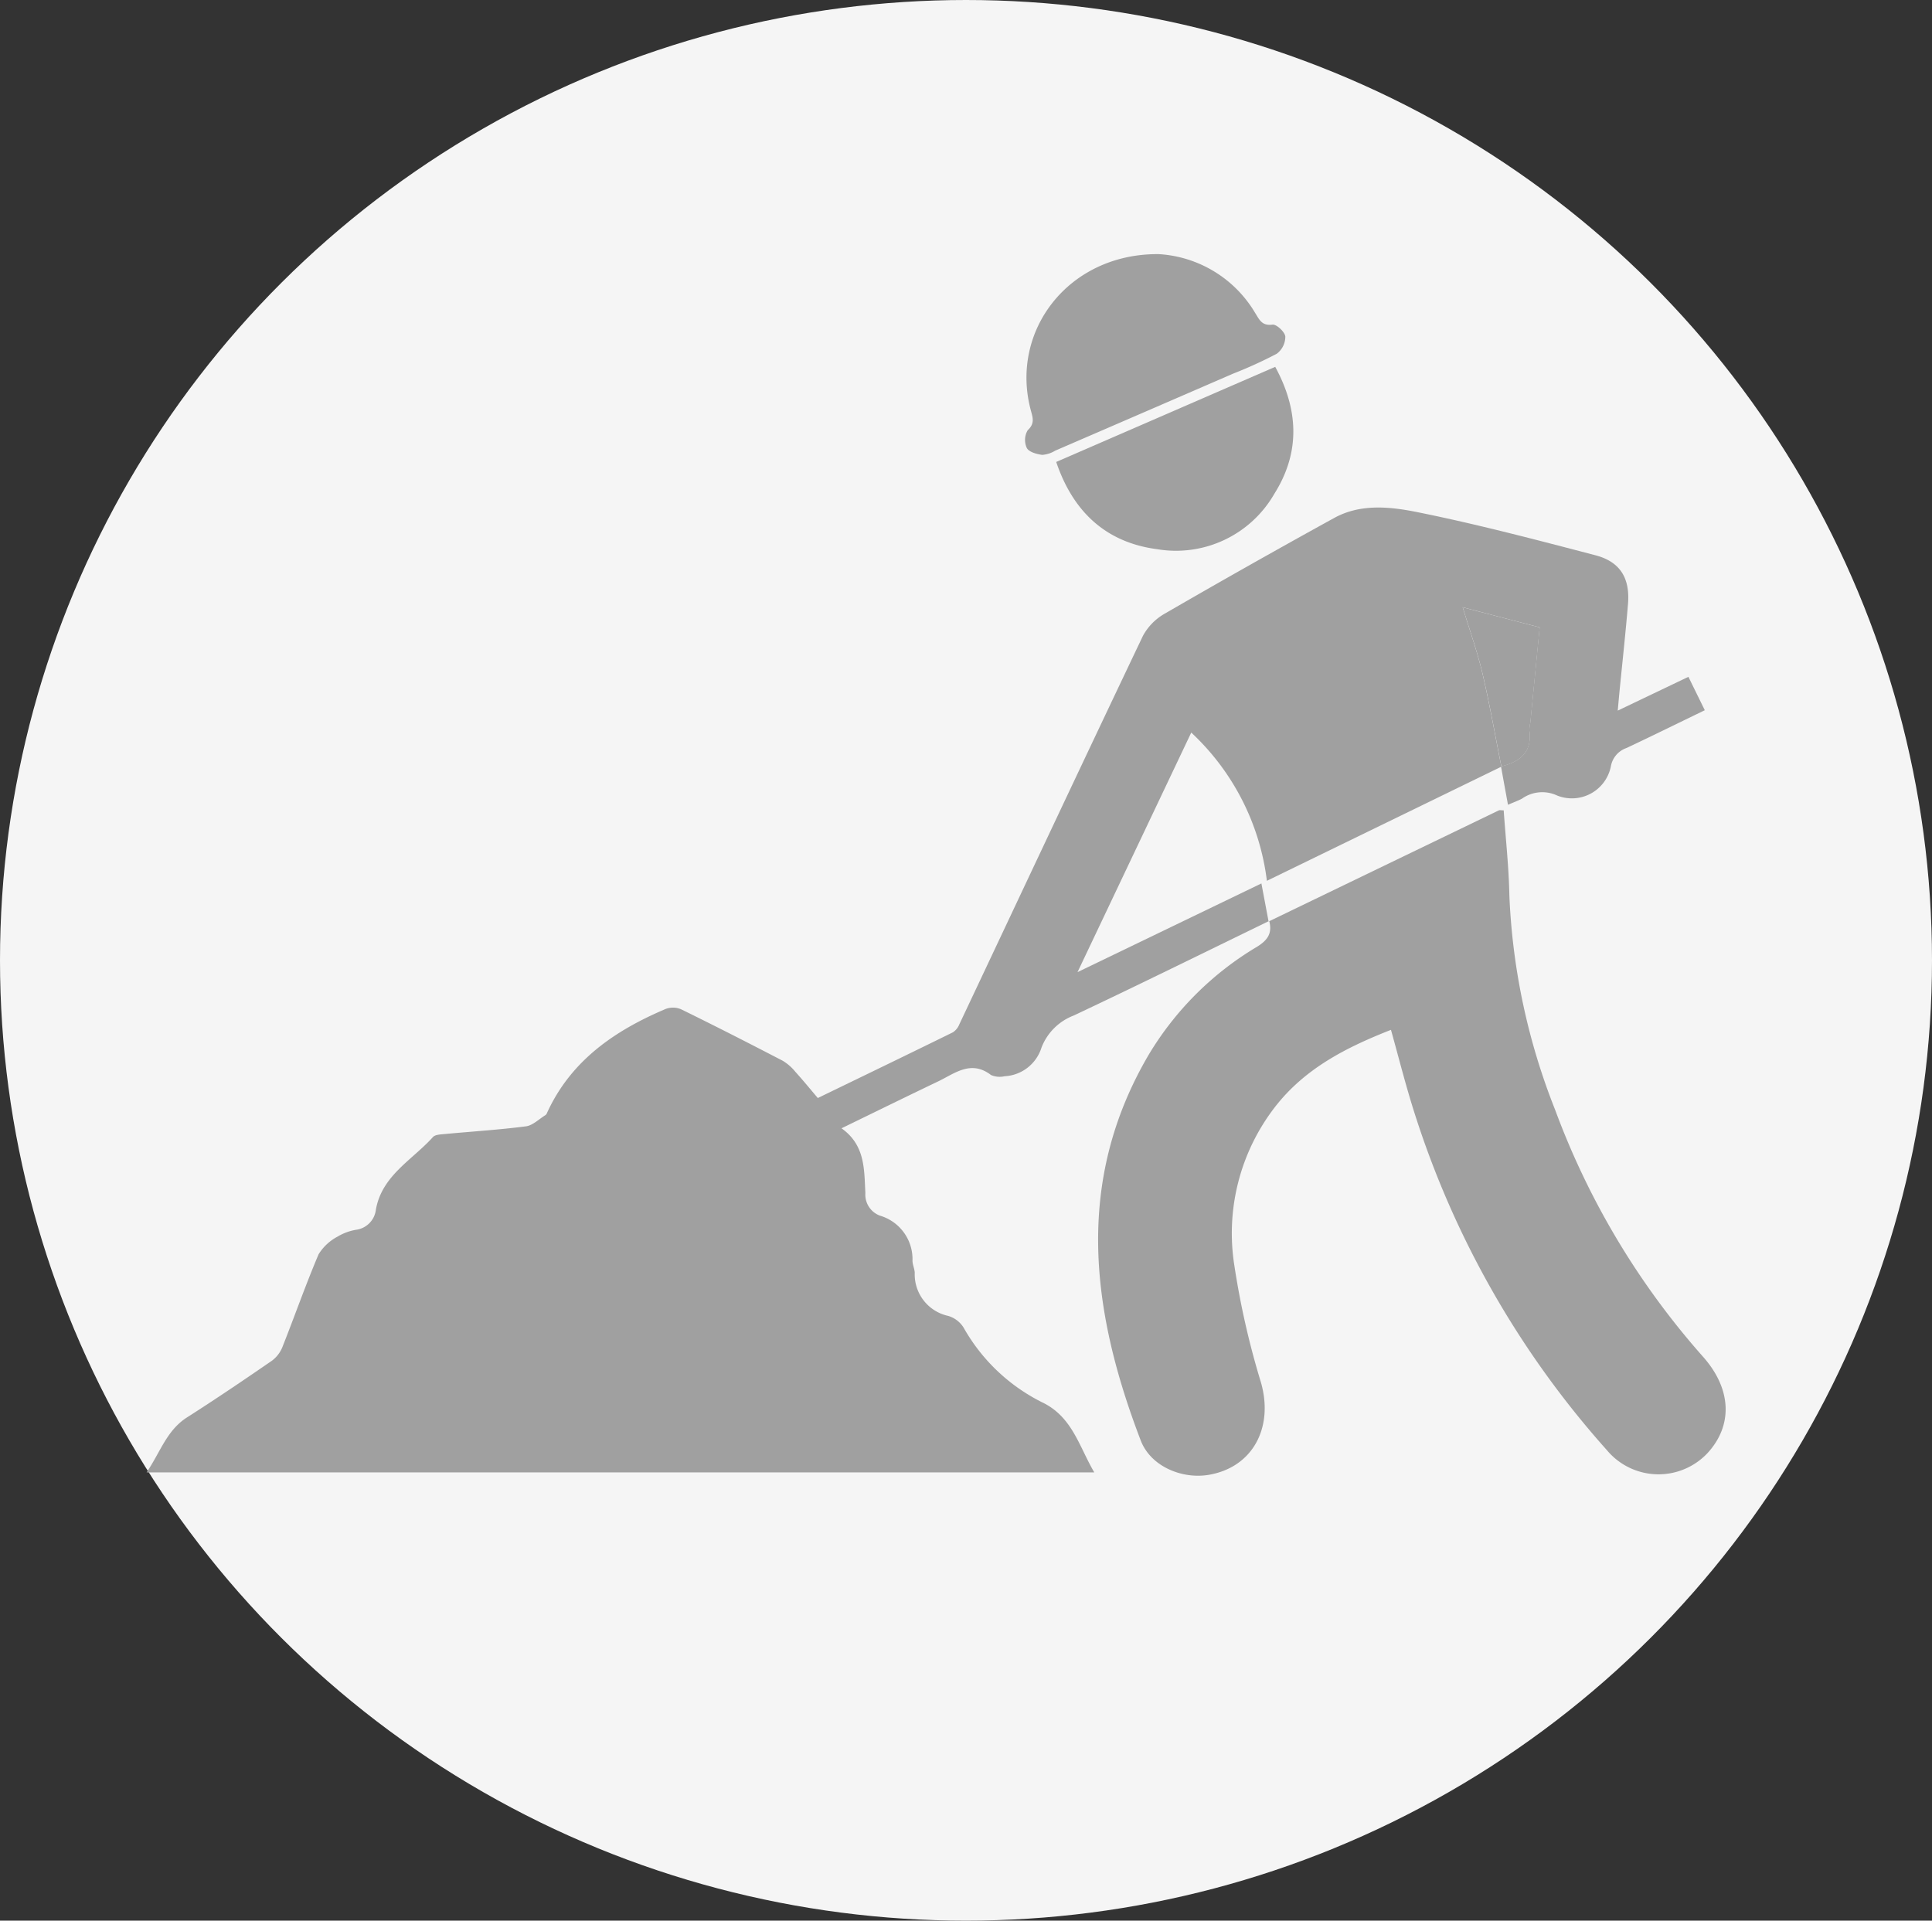 <svg xmlns="http://www.w3.org/2000/svg" width="161.968" height="161.032" viewBox="0 0 161.968 161.032">
  <rect x="0" y="0" width="161.968" height="161.032" fill="#333333" stroke="none"/>
  <g id="Group_3366" data-name="Group 3366" transform="translate(-270.814 -2508)">
    <ellipse id="Ellipse_17" data-name="Ellipse 17" cx="80.984" cy="80.516" rx="80.984" ry="80.516" transform="translate(270.814 2508)" fill="#f5f5f5"/>
    <path id="Path_7896" data-name="Path 7896" d="M-1261.347,549.238c-5.459,2.653-10.9,5.341-16.39,7.931a4.674,4.674,0,0,0-2.705,2.7,3.427,3.427,0,0,1-3.088,2.391,1.847,1.847,0,0,1-1.136-.1c-1.686-1.293-3.039-.136-4.448.538-2.634,1.26-5.254,2.547-8.089,3.926,2.005,1.424,1.892,3.468,2,5.419a1.883,1.883,0,0,0,1.225,1.906,3.8,3.8,0,0,1,2.725,3.768c0,.339.171.673.189,1.013a3.562,3.562,0,0,0,2.8,3.622,2.285,2.285,0,0,1,1.292.977,15.493,15.493,0,0,0,6.765,6.356c2.385,1.25,2.936,3.643,4.195,5.791h-79.451c1.15-1.685,1.682-3.523,3.391-4.613,2.395-1.527,4.748-3.122,7.088-4.732a2.646,2.646,0,0,0,.9-1.146c1.031-2.594,1.952-5.234,3.043-7.8a4.135,4.135,0,0,1,1.579-1.474,4.445,4.445,0,0,1,1.567-.579,1.928,1.928,0,0,0,1.659-1.707c.518-2.857,3.055-4.147,4.778-6.065.188-.209.637-.221.972-.253,2.274-.214,4.557-.354,6.821-.647.581-.075,1.1-.611,1.648-.945a.487.487,0,0,0,.14-.214c2.012-4.379,5.679-6.878,9.932-8.683a1.739,1.739,0,0,1,1.287.025c2.862,1.4,5.7,2.851,8.53,4.32a4.086,4.086,0,0,1,1.055.923c.633.7,1.228,1.426,1.883,2.2,3.819-1.852,7.576-3.666,11.319-5.506a1.408,1.408,0,0,0,.539-.66c5.129-10.865,10.232-21.742,15.4-32.587a4.743,4.743,0,0,1,1.862-1.878q7.045-4.08,14.179-8.007c2.206-1.212,4.693-.941,6.964-.483,5.014,1.01,9.972,2.32,14.924,3.614,2.081.544,2.912,1.917,2.734,4.089-.2,2.406-.462,4.806-.7,7.209-.049.506-.094,1.012-.16,1.728l5.925-2.833,1.373,2.8c-2.219,1.075-4.376,2.137-6.55,3.163a1.99,1.99,0,0,0-1.322,1.533,3.332,3.332,0,0,1-4.5,2.458,2.944,2.944,0,0,0-2.964.267c-.337.175-.7.305-1.163.507-.207-1.136-.4-2.177-.585-3.218,1.583-.384,2.625-1.187,2.373-3.022a2.884,2.884,0,0,1,.08-.639c.261-2.642.519-5.284.785-8l-6.452-1.683c.612,2.02,1.237,3.76,1.656,5.548.607,2.588,1.065,5.211,1.587,7.82l-19.656,9.569a20.407,20.407,0,0,0-6.341-12.43l-9.535,20.086,15.416-7.436.6,3.181Z" transform="translate(1638.565 2035.975)" fill="#a0a0a0"/>
    <path id="Path_7897" data-name="Path 7897" d="M-1033.477,621.76q9.65-4.661,19.3-9.318c.068-.033.165,0,.4,0,.164,2.37.431,4.752.476,7.139a54.769,54.769,0,0,0,3.84,17.979,65.259,65.259,0,0,0,12.42,20.721c2.365,2.682,2.489,5.712.367,8.035a5.634,5.634,0,0,1-8.453-.232,77.635,77.635,0,0,1-16.1-28.18c-.747-2.327-1.34-4.7-2-7.057-3.708,1.456-7.208,3.215-9.732,6.48a17.29,17.29,0,0,0-3.395,13.292,68.645,68.645,0,0,0,2.228,9.791c1.078,3.778-.686,7.105-4.356,7.742-2.249.391-4.888-.7-5.72-2.869-4.16-10.848-5.582-21.706.664-32.349a26.189,26.189,0,0,1,9.068-9.045c.929-.571,1.3-1.156,1.037-2.172Z" transform="translate(1410.652 1963.498)" fill="#a0a0a0"/>
    <path id="Path_7898" data-name="Path 7898" d="M-1060.17,432.62a10.084,10.084,0,0,1,8.075,4.951c.348.549.554,1.077,1.438.958.333-.045,1.042.612,1.078,1a1.794,1.794,0,0,1-.718,1.442,36.213,36.213,0,0,1-3.638,1.66q-7.466,3.239-14.937,6.466a2.4,2.4,0,0,1-1.088.353c-.465-.059-1.115-.241-1.291-.578a1.6,1.6,0,0,1,.077-1.491c.577-.537.444-.993.281-1.585C-1072.747,439.074-1067.741,432.536-1060.17,432.62Z" transform="translate(1428.147 2096.688)" fill="#a0a0a0"/>
    <path id="Path_7899" data-name="Path 7899" d="M-1042.969,469.068c2,3.682,2.074,7.238-.079,10.652a9.508,9.508,0,0,1-9.805,4.639c-4.271-.557-7.052-3.1-8.477-7.317Z" transform="translate(1420.691 2069.689)" fill="#a0a0a0"/>
    <path id="Path_7900" data-name="Path 7900" d="M-926.623,560.205c-.522-2.608-.98-5.232-1.587-7.82-.419-1.788-1.045-3.527-1.657-5.548l6.452,1.683c-.266,2.716-.525,5.358-.785,8a2.893,2.893,0,0,0-.08.639c.252,1.834-.79,2.637-2.373,3.022Z" transform="translate(1323.311 2012.082)" fill="#a0a0a0"/>
  </g>
</svg>
